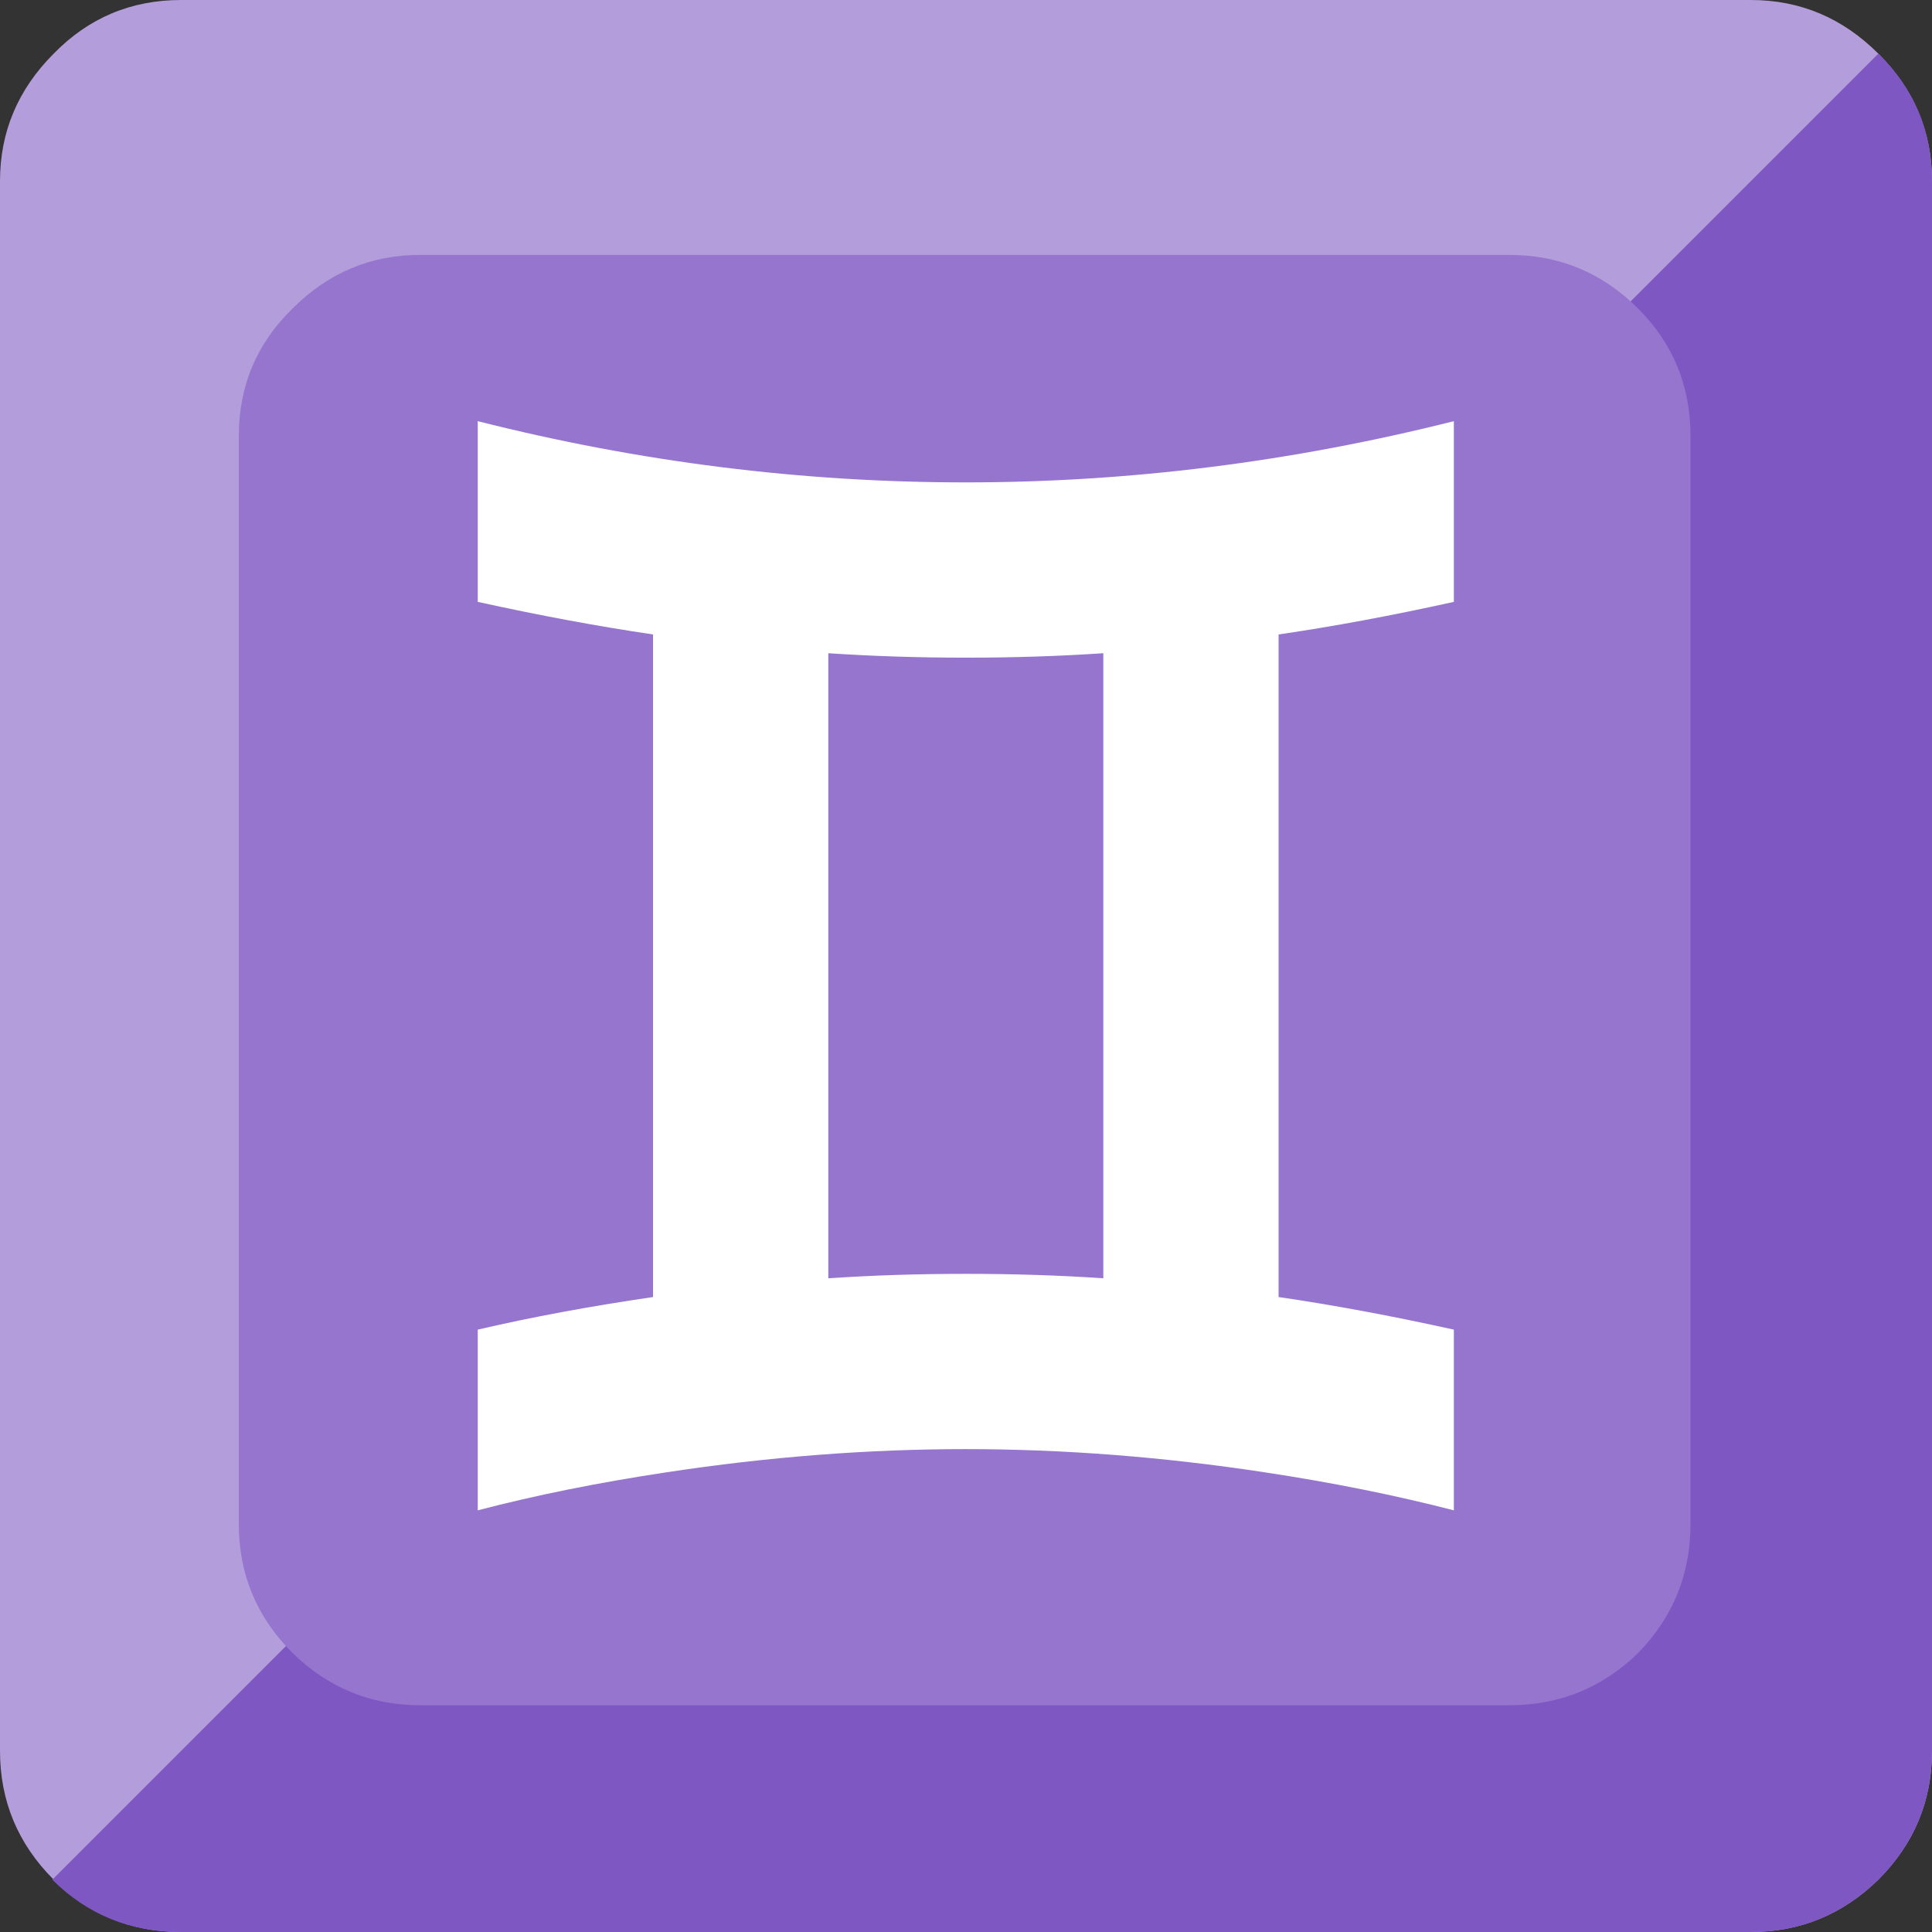 <svg xmlns="http://www.w3.org/2000/svg" xmlns:xlink="http://www.w3.org/1999/xlink" preserveAspectRatio="none" viewBox="0 0 72 72"><rect x="0" y="0" width="72" height="72" fill="#333333" stroke="none"/><defs><path fill="#B39DDB" d="M72 6.75Q72 4 70 2t-4.75-2H6.75Q3.95 0 2 2 0 4 0 6.75v58.5q0 2.8 2 4.8Q3.95 72 6.75 72h58.5Q68 72 70 70.05q2-2 2-4.8V6.75z" id="a"/><path fill="#7E57C2" d="M72 6.75q0-2.8-2-4.75L1.95 70.05Q3.9 72 6.75 72h58.5Q68 72 70 70.05q2-2 2-4.8V6.75z" id="b"/><path fill="#9575CD" d="M63 16.25q0-2.8-1.95-4.75-2-2-4.8-2h-40.6q-2.75 0-4.75 2-2 1.95-2 4.75V56.8q0 2.8 2 4.8 2 1.95 4.75 1.95h40.6q2.8 0 4.8-1.95 1.95-2 1.95-4.8V16.25z" id="c"/><path fill="#FFFFFF" d="M95.65 32.05q8.25-1.2 17.75-3.3v-18.3q-24.65 6.2-49.45 6.2-24.9 0-49.4-6.2v18.3q9.3 2.05 17.75 3.3v67.1q-9.6 1.4-17.75 3.3v18.3q8.8-2.3 19.1-3.85 15.45-2.35 30.3-2.35 14.85 0 30.3 2.35 10.25 1.55 19.15 3.85v-18.3q-9.5-2.1-17.75-3.3v-67.1M64 34.4q7.25 0 13.9-.45v63.3q-6.65-.45-13.9-.45t-13.95.45v-63.3q6.7.45 13.95.45z" id="d"/></defs><use xlink:href="#a"/><use xlink:href="#b"/><use xlink:href="#c"/><g transform="matrix(.368 0 0 .368 12.45 11.85)"><use xlink:href="#d"/></g></svg>